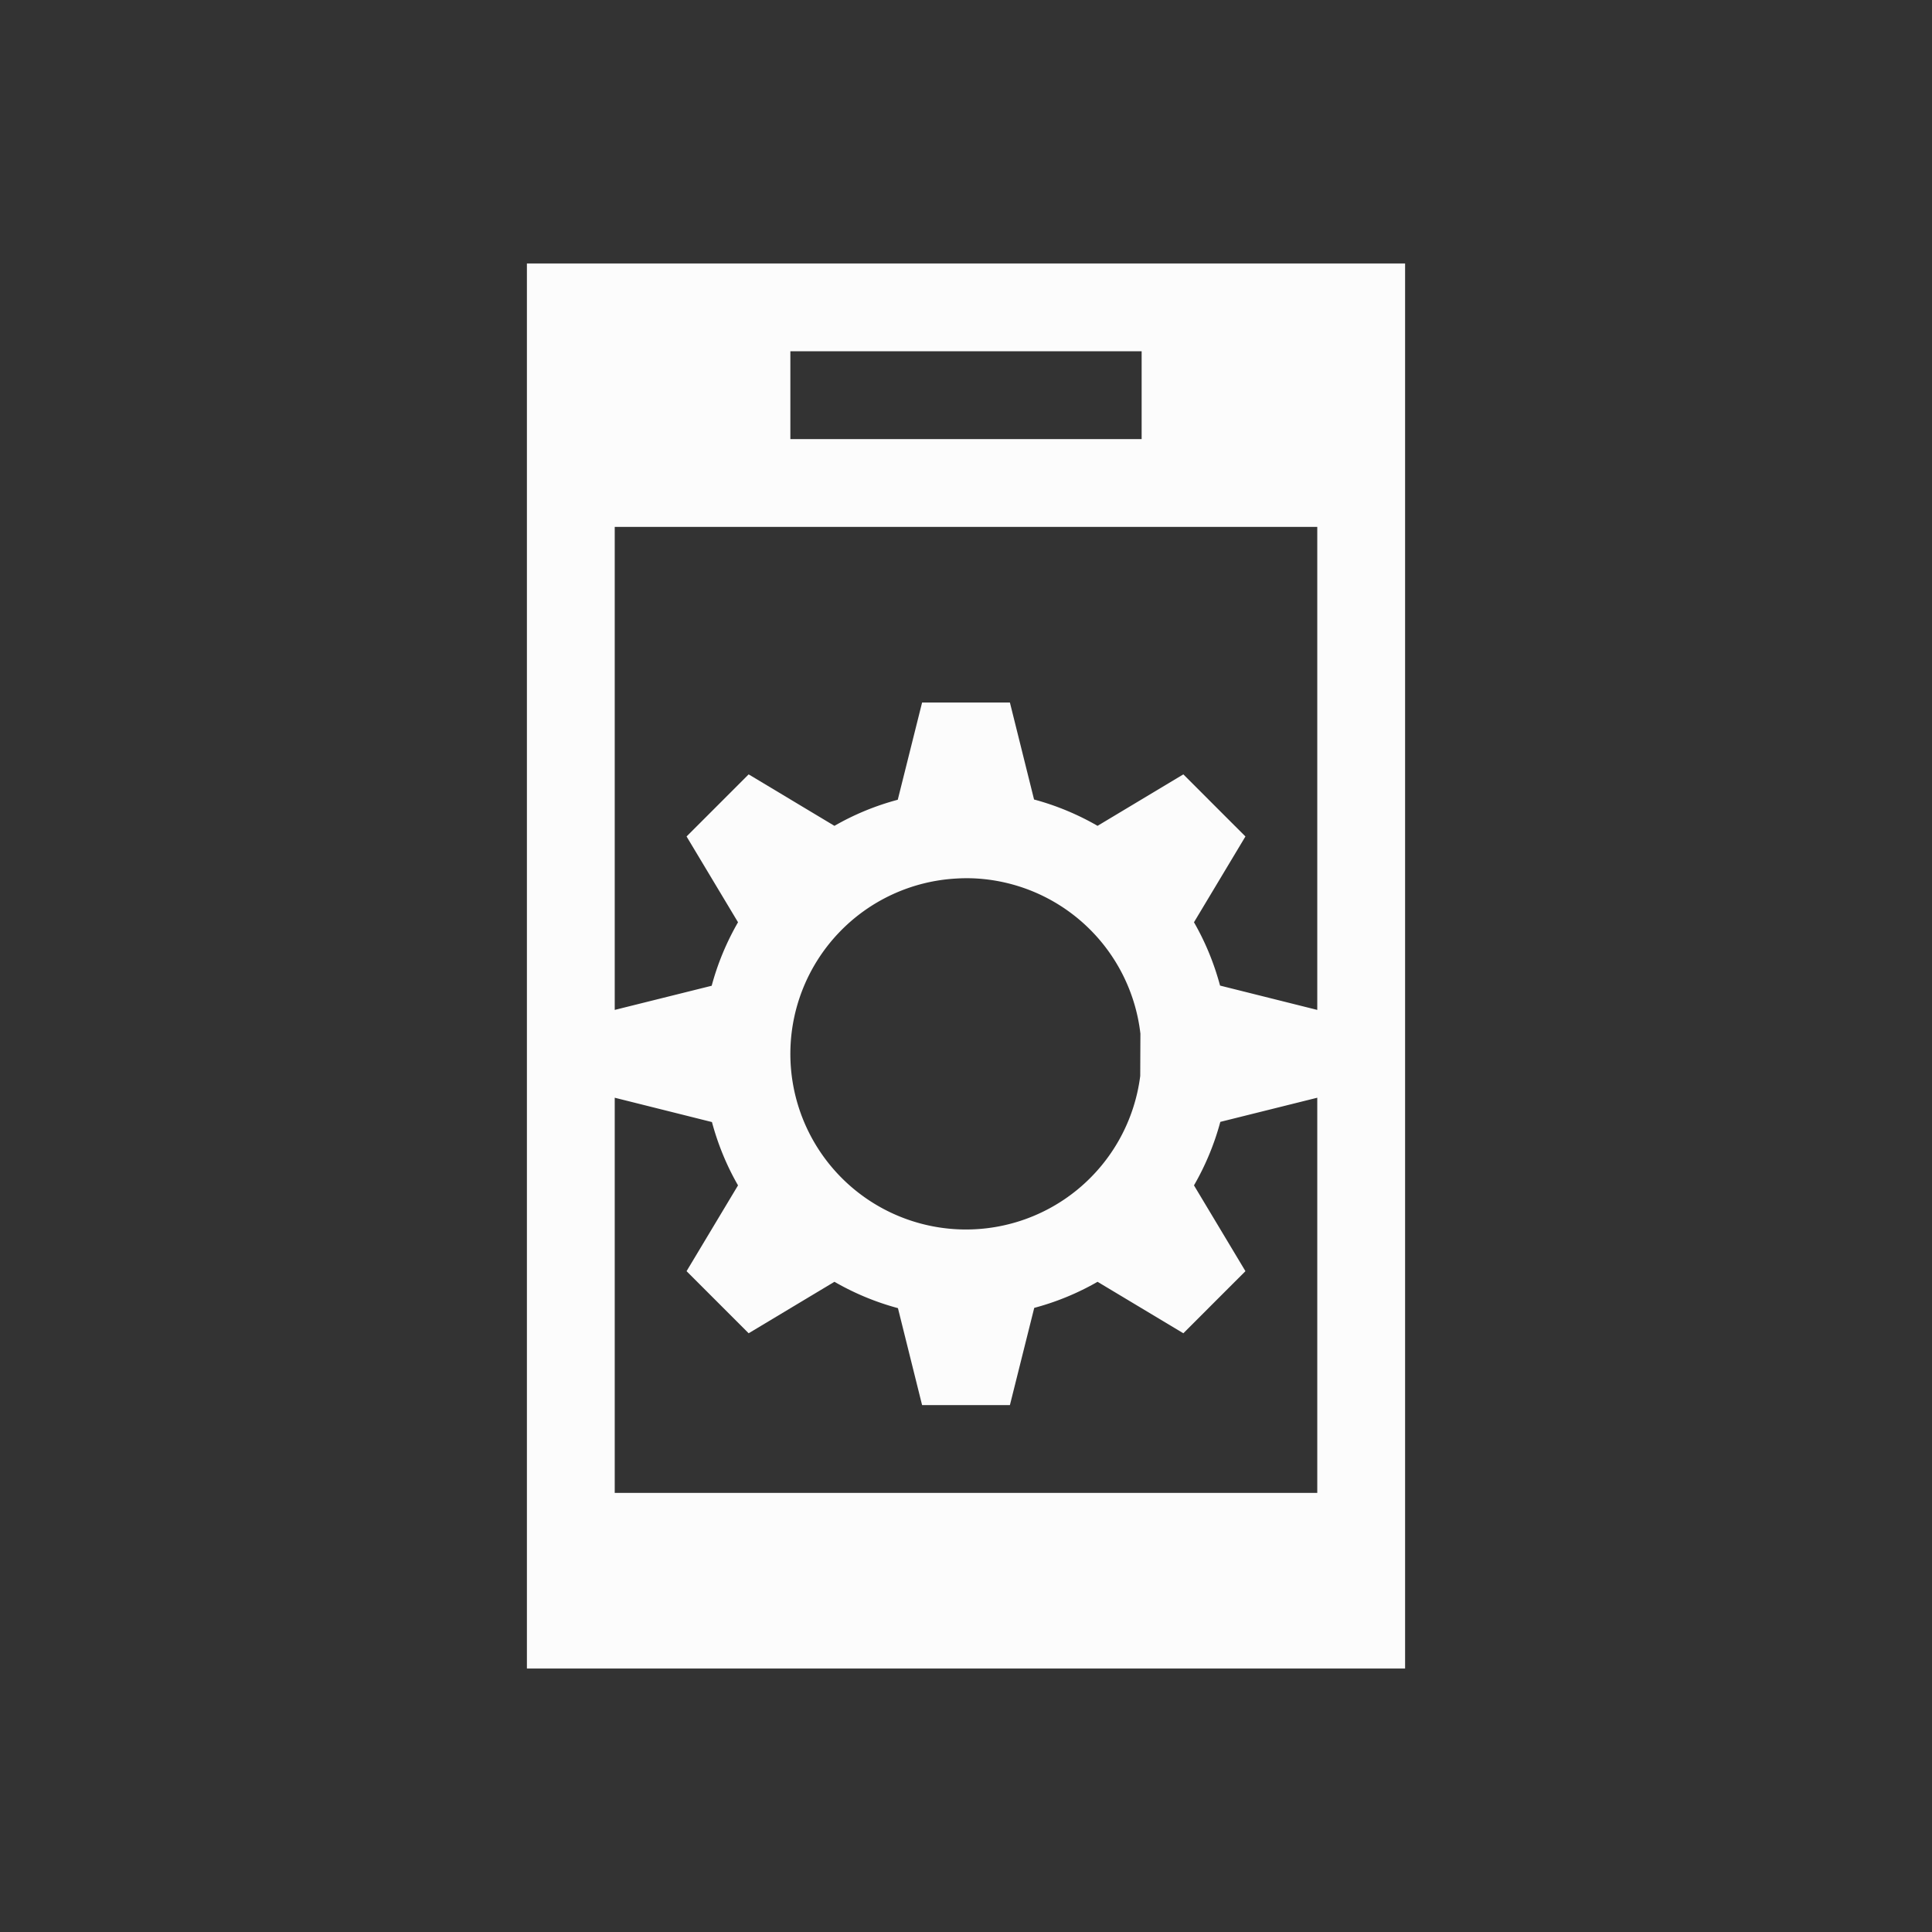 <?xml version="1.0" encoding="UTF-8"?>
<svg xmlns="http://www.w3.org/2000/svg" viewBox="0 0 22 22">
<rect x="0" y="0" width="22" height="22" fill="#333333" stroke="none"/>
<defs id="defs3051">

</defs>
<path style="fill:#fcfcfc;fill-opacity:1;stroke:none" d="M 6 3 L 6 19 L 16 19 L 16 3 L 6 3 z M 9 4 L 13 4 L 13 5 L 9 5 L 9 4 z M 7 6 L 15 6 L 15 11.5 L 13.893 11.223 C 13.825 10.97 13.726 10.728 13.596 10.502 L 14.182 9.525 L 13.475 8.818 L 12.498 9.404 C 12.271 9.273 12.028 9.172 11.775 9.104 L 11.5 8 L 10.5 8 L 10.223 9.107 C 9.971 9.174 9.728 9.274 9.502 9.404 L 8.525 8.818 L 7.818 9.525 L 8.404 10.502 C 8.273 10.729 8.172 10.972 8.104 11.225 L 7 11.5 L 7 6 z M 11.09 10.002 A 2 2 0 0 1 12.986 11.77 L 12.984 12.252 A 2 2 0 0 1 10.867 13.996 A 2 2 0 0 1 9 11.988 A 2 2 0 0 1 10.891 10.004 A 2 2 0 0 1 11.09 10.002 z M 7 12.5 L 8.107 12.777 C 8.175 13.03 8.274 13.272 8.404 13.498 L 7.818 14.475 L 8.525 15.182 L 9.502 14.596 C 9.729 14.727 9.972 14.828 10.225 14.896 L 10.5 16 L 11.5 16 L 11.777 14.893 C 12.029 14.826 12.272 14.726 12.498 14.596 L 13.475 15.182 L 14.182 14.475 L 13.596 13.498 C 13.727 13.271 13.828 13.028 13.896 12.775 L 15 12.5 L 15 16 L 15 17 L 13 17 L 9 17 L 7 17 L 7 16 L 7 12.5 z " />
</svg>
